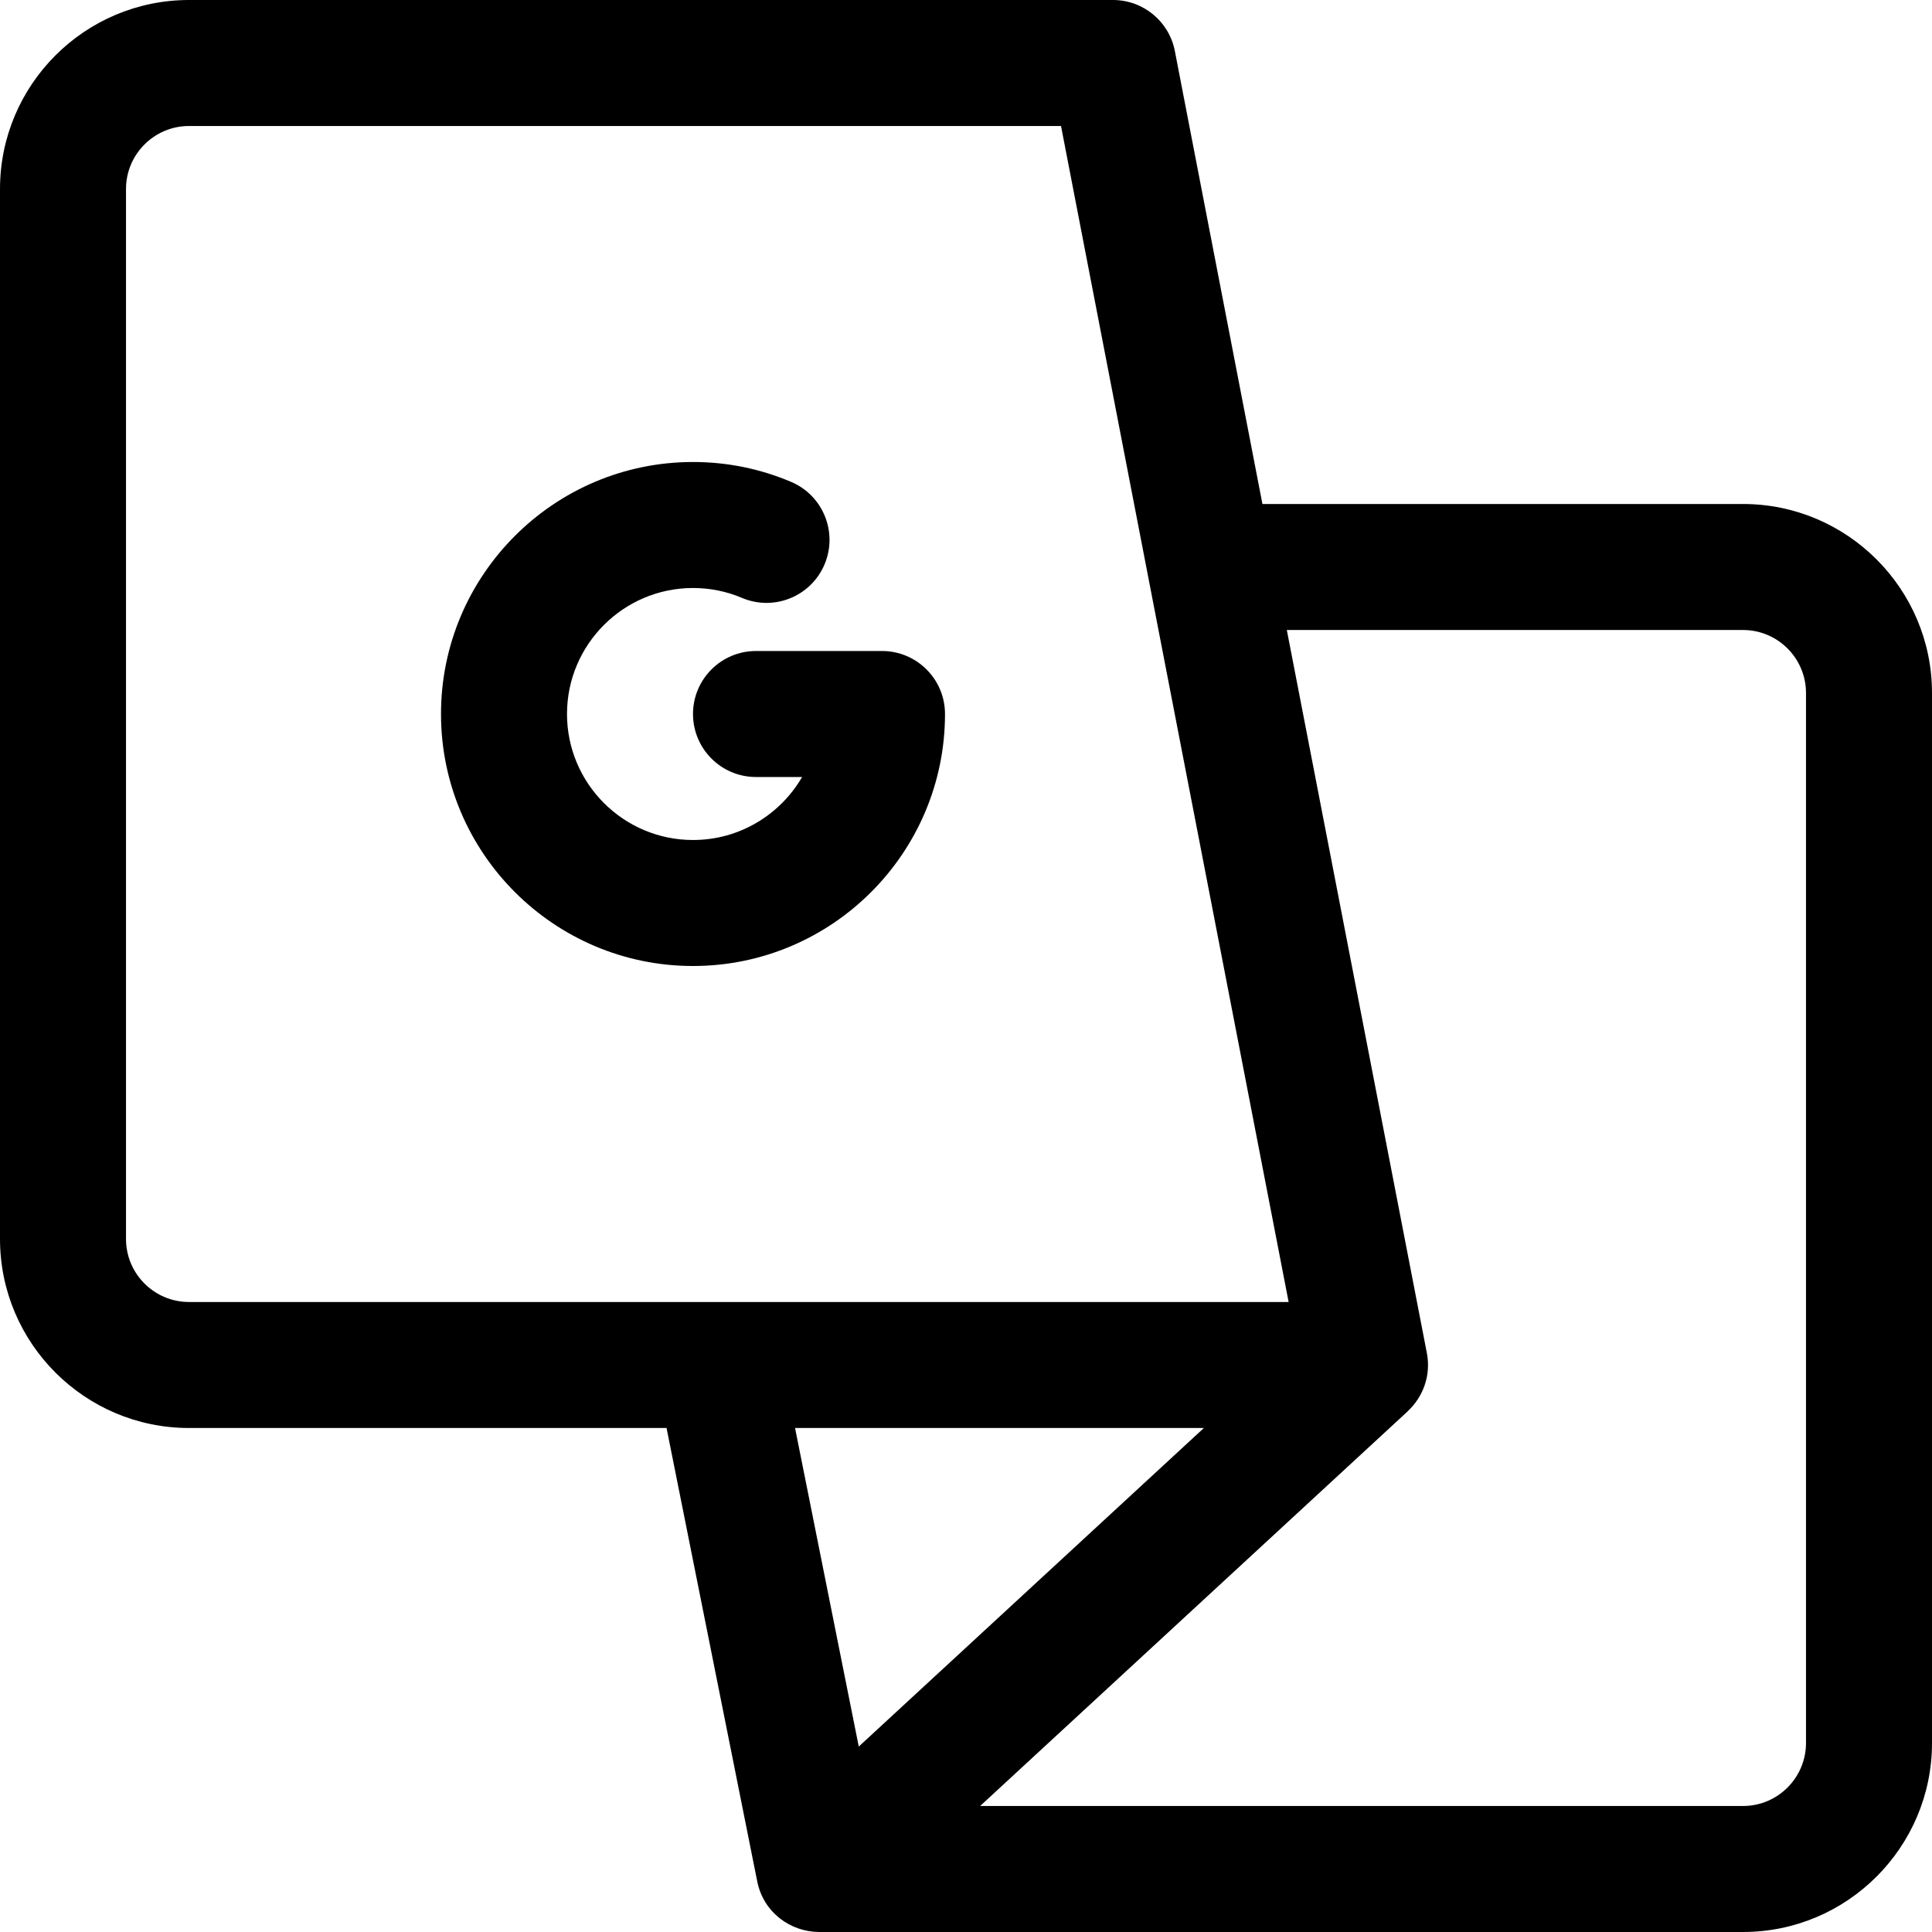 <?xml version="1.0" encoding="iso-8859-1"?>
<!-- Generator: Adobe Illustrator 19.0.0, SVG Export Plug-In . SVG Version: 6.00 Build 0)  -->
<svg version="1.1" id="Layer_1" xmlns="http://www.w3.org/2000/svg" xmlns:xlink="http://www.w3.org/1999/xlink" x="0px" y="0px"
	 viewBox="0 0 512 512" style="enable-background:new 0 0 512 512;" xml:space="preserve">
<g>
	<g>
		<path d="M461.914,133.565H334.558c-4.911-25.385-10.387-53.723-23.209-120.038C309.831,5.673,302.957,0,294.957,0H50.088
			C22.47,0,0.001,22.469,0.001,50.087v278.261c0,27.618,22.469,50.087,50.087,50.087h126.556l24.028,120.144
			c1.67,8.352,8.901,13.378,16.371,13.417V512h244.87c27.618,0,50.087-22.469,50.087-50.087V183.652
			C512.001,156.034,489.531,133.565,461.914,133.565z M50.088,345.043c-9.206,0-16.696-7.49-16.696-16.696V50.087
			c0-9.206,7.49-16.696,16.696-16.696H281.18c29.33,151.698,15.945,82.537,60.32,311.652H50.088z M210.696,378.435h108.343
			l-91.458,84.422L210.696,378.435z M478.609,461.913c0,9.206-7.49,16.696-16.696,16.696H259.746l113.318-104.602l-0.013-0.014
			c4.061-3.76,6.236-9.466,5.081-15.428c-21.583-111.436-30.791-158.967-37.111-191.608h120.893c9.206,0,16.696,7.49,16.696,16.696
			V461.913z"/>
	</g>
</g>
<g>
	<g>
		<path d="M233.74,172.522h-33.391c-9.22,0-16.696,7.475-16.696,16.696s7.475,16.696,16.696,16.696h12.215
			c-5.782,9.974-16.575,16.696-28.91,16.696c-18.412,0-33.391-14.979-33.391-33.391c0-18.412,14.979-33.391,33.391-33.391
			c4.5,0,8.863,0.882,12.966,2.62c8.489,3.596,18.288-0.371,21.886-8.861c3.596-8.49-0.371-18.288-8.861-21.886
			c-8.247-3.494-16.991-5.265-25.991-5.265c-36.824,0-66.783,29.959-66.783,66.783S146.829,256,183.653,256
			c36.824,0,66.783-29.959,66.783-66.783C250.435,179.997,242.96,172.522,233.74,172.522z"/>
	</g>
</g>
<g>
</g>
<g>
</g>
<g>
</g>
<g>
</g>
<g>
</g>
<g>
</g>
<g>
</g>
<g>
</g>
<g>
</g>
<g>
</g>
<g>
</g>
<g>
</g>
<g>
</g>
<g>
</g>
<g>
</g>
</svg>
